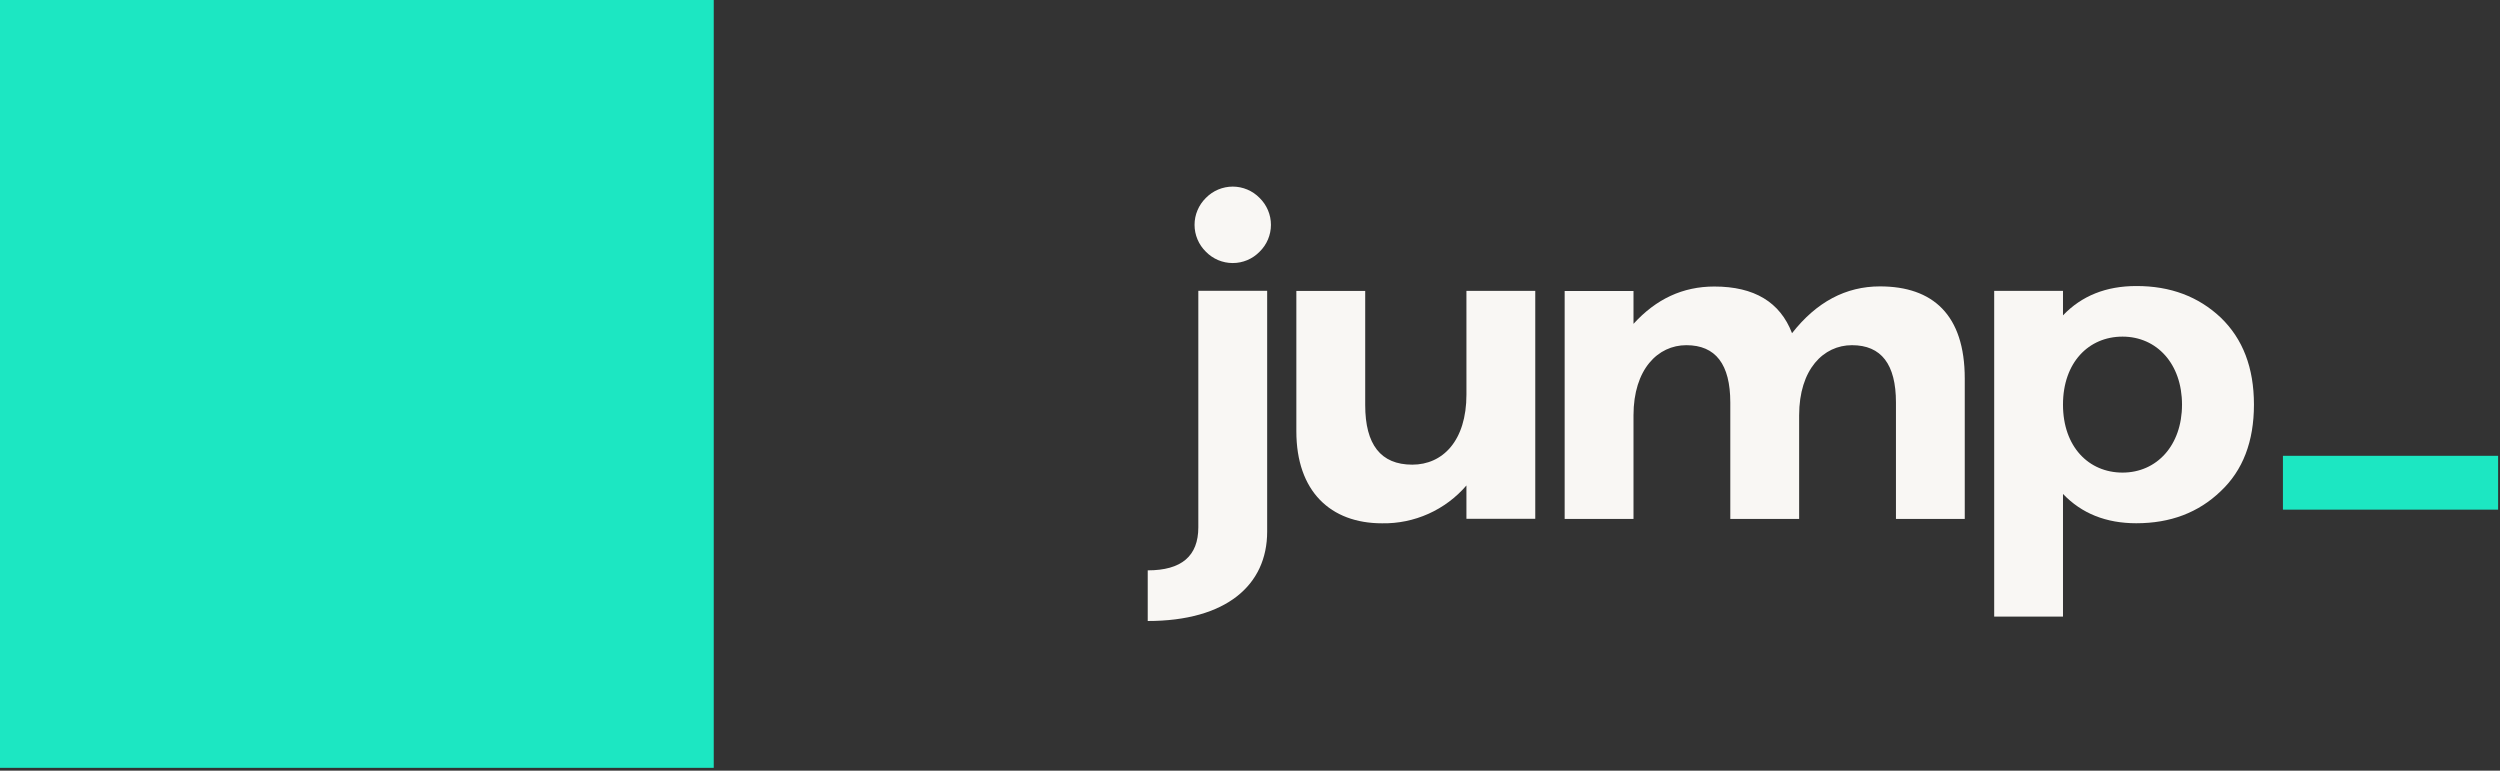 <svg width="133" height="41" viewBox="0 0 133 41" fill="none"><rect x="0" y="0" width="133" height="41" fill="#333333" stroke="none"/><g clip-path="url(#clip0_438_1520)"><path d="M66.584 15.472H67.413V28.286C67.413 31.123 65.24 33.037 61.059 33.037V30.343C62.854 30.343 63.751 29.587 63.751 28.049V15.472H66.584ZM64.152 13.391C63.962 13.205 63.81 12.983 63.707 12.737C63.603 12.491 63.55 12.227 63.55 11.961C63.55 11.694 63.603 11.43 63.707 11.185C63.81 10.939 63.962 10.717 64.152 10.53C64.338 10.34 64.561 10.188 64.806 10.084C65.052 9.981 65.315 9.927 65.582 9.927C65.848 9.927 66.112 9.981 66.357 10.084C66.603 10.188 66.825 10.34 67.011 10.53C67.202 10.717 67.353 10.939 67.457 11.185C67.56 11.43 67.614 11.694 67.614 11.961C67.614 12.227 67.56 12.491 67.457 12.737C67.353 12.983 67.202 13.205 67.011 13.391C66.825 13.582 66.603 13.734 66.357 13.838C66.112 13.941 65.848 13.994 65.582 13.994C65.315 13.994 65.052 13.941 64.806 13.838C64.561 13.734 64.338 13.582 64.152 13.391V13.391Z" fill="#F9F7F4"/><path d="M78.014 15.473H81.676V27.6H78.014V25.827C77.46 26.472 76.77 26.986 75.995 27.334C75.219 27.682 74.376 27.855 73.526 27.84C70.785 27.84 68.966 26.138 68.966 22.947V15.476H72.629V21.552C72.629 23.652 73.457 24.72 75.134 24.72C76.741 24.72 78.015 23.466 78.015 20.983L78.014 15.473Z" fill="#F9F7F4"/><path d="M104.525 20.137V27.607H100.865V21.413C100.865 19.38 100.085 18.364 98.525 18.364C97.014 18.364 95.714 19.64 95.714 22.099V27.607H92.052V21.413C92.052 19.38 91.272 18.364 89.714 18.364C88.202 18.364 86.902 19.64 86.902 22.099V27.607H83.24V15.48H86.902V17.229C88.107 15.905 89.525 15.243 91.202 15.243C93.328 15.243 94.701 16.071 95.336 17.726C96.636 16.066 98.196 15.236 100.014 15.236C102.825 15.236 104.525 16.748 104.525 20.137Z" fill="#F9F7F4"/><path d="M118.139 16.891C119.32 18.026 119.91 19.562 119.91 21.525C119.91 23.489 119.32 25.026 118.139 26.135C116.958 27.27 115.469 27.837 113.65 27.837C112.043 27.837 110.744 27.317 109.751 26.277V32.803H106.091V15.473H109.751V16.777C110.744 15.738 112.043 15.217 113.65 15.217C115.469 15.212 116.958 15.78 118.139 16.891ZM116.083 21.525C116.083 19.351 114.737 17.908 112.918 17.908C111.123 17.908 109.751 19.279 109.751 21.525C109.751 23.771 111.123 25.142 112.918 25.142C114.737 25.142 116.083 23.7 116.083 21.525Z" fill="#F9F7F4"/></g><path d="M132.899 24.249L132.899 27.113L121.452 27.113L121.452 24.249L132.899 24.249Z" fill="#1CE7C2"/><path d="M37.971 0L37.971 40.849L-2.71178e-05 40.849L-2.67029e-05 -8.12183e-06L37.971 0Z" fill="#1CE7C2"/><defs><clipPath id="clip0_438_1520"><rect width="58.852" height="23.109" fill="white" transform="translate(61.059 9.929)"/></clipPath></defs></svg>